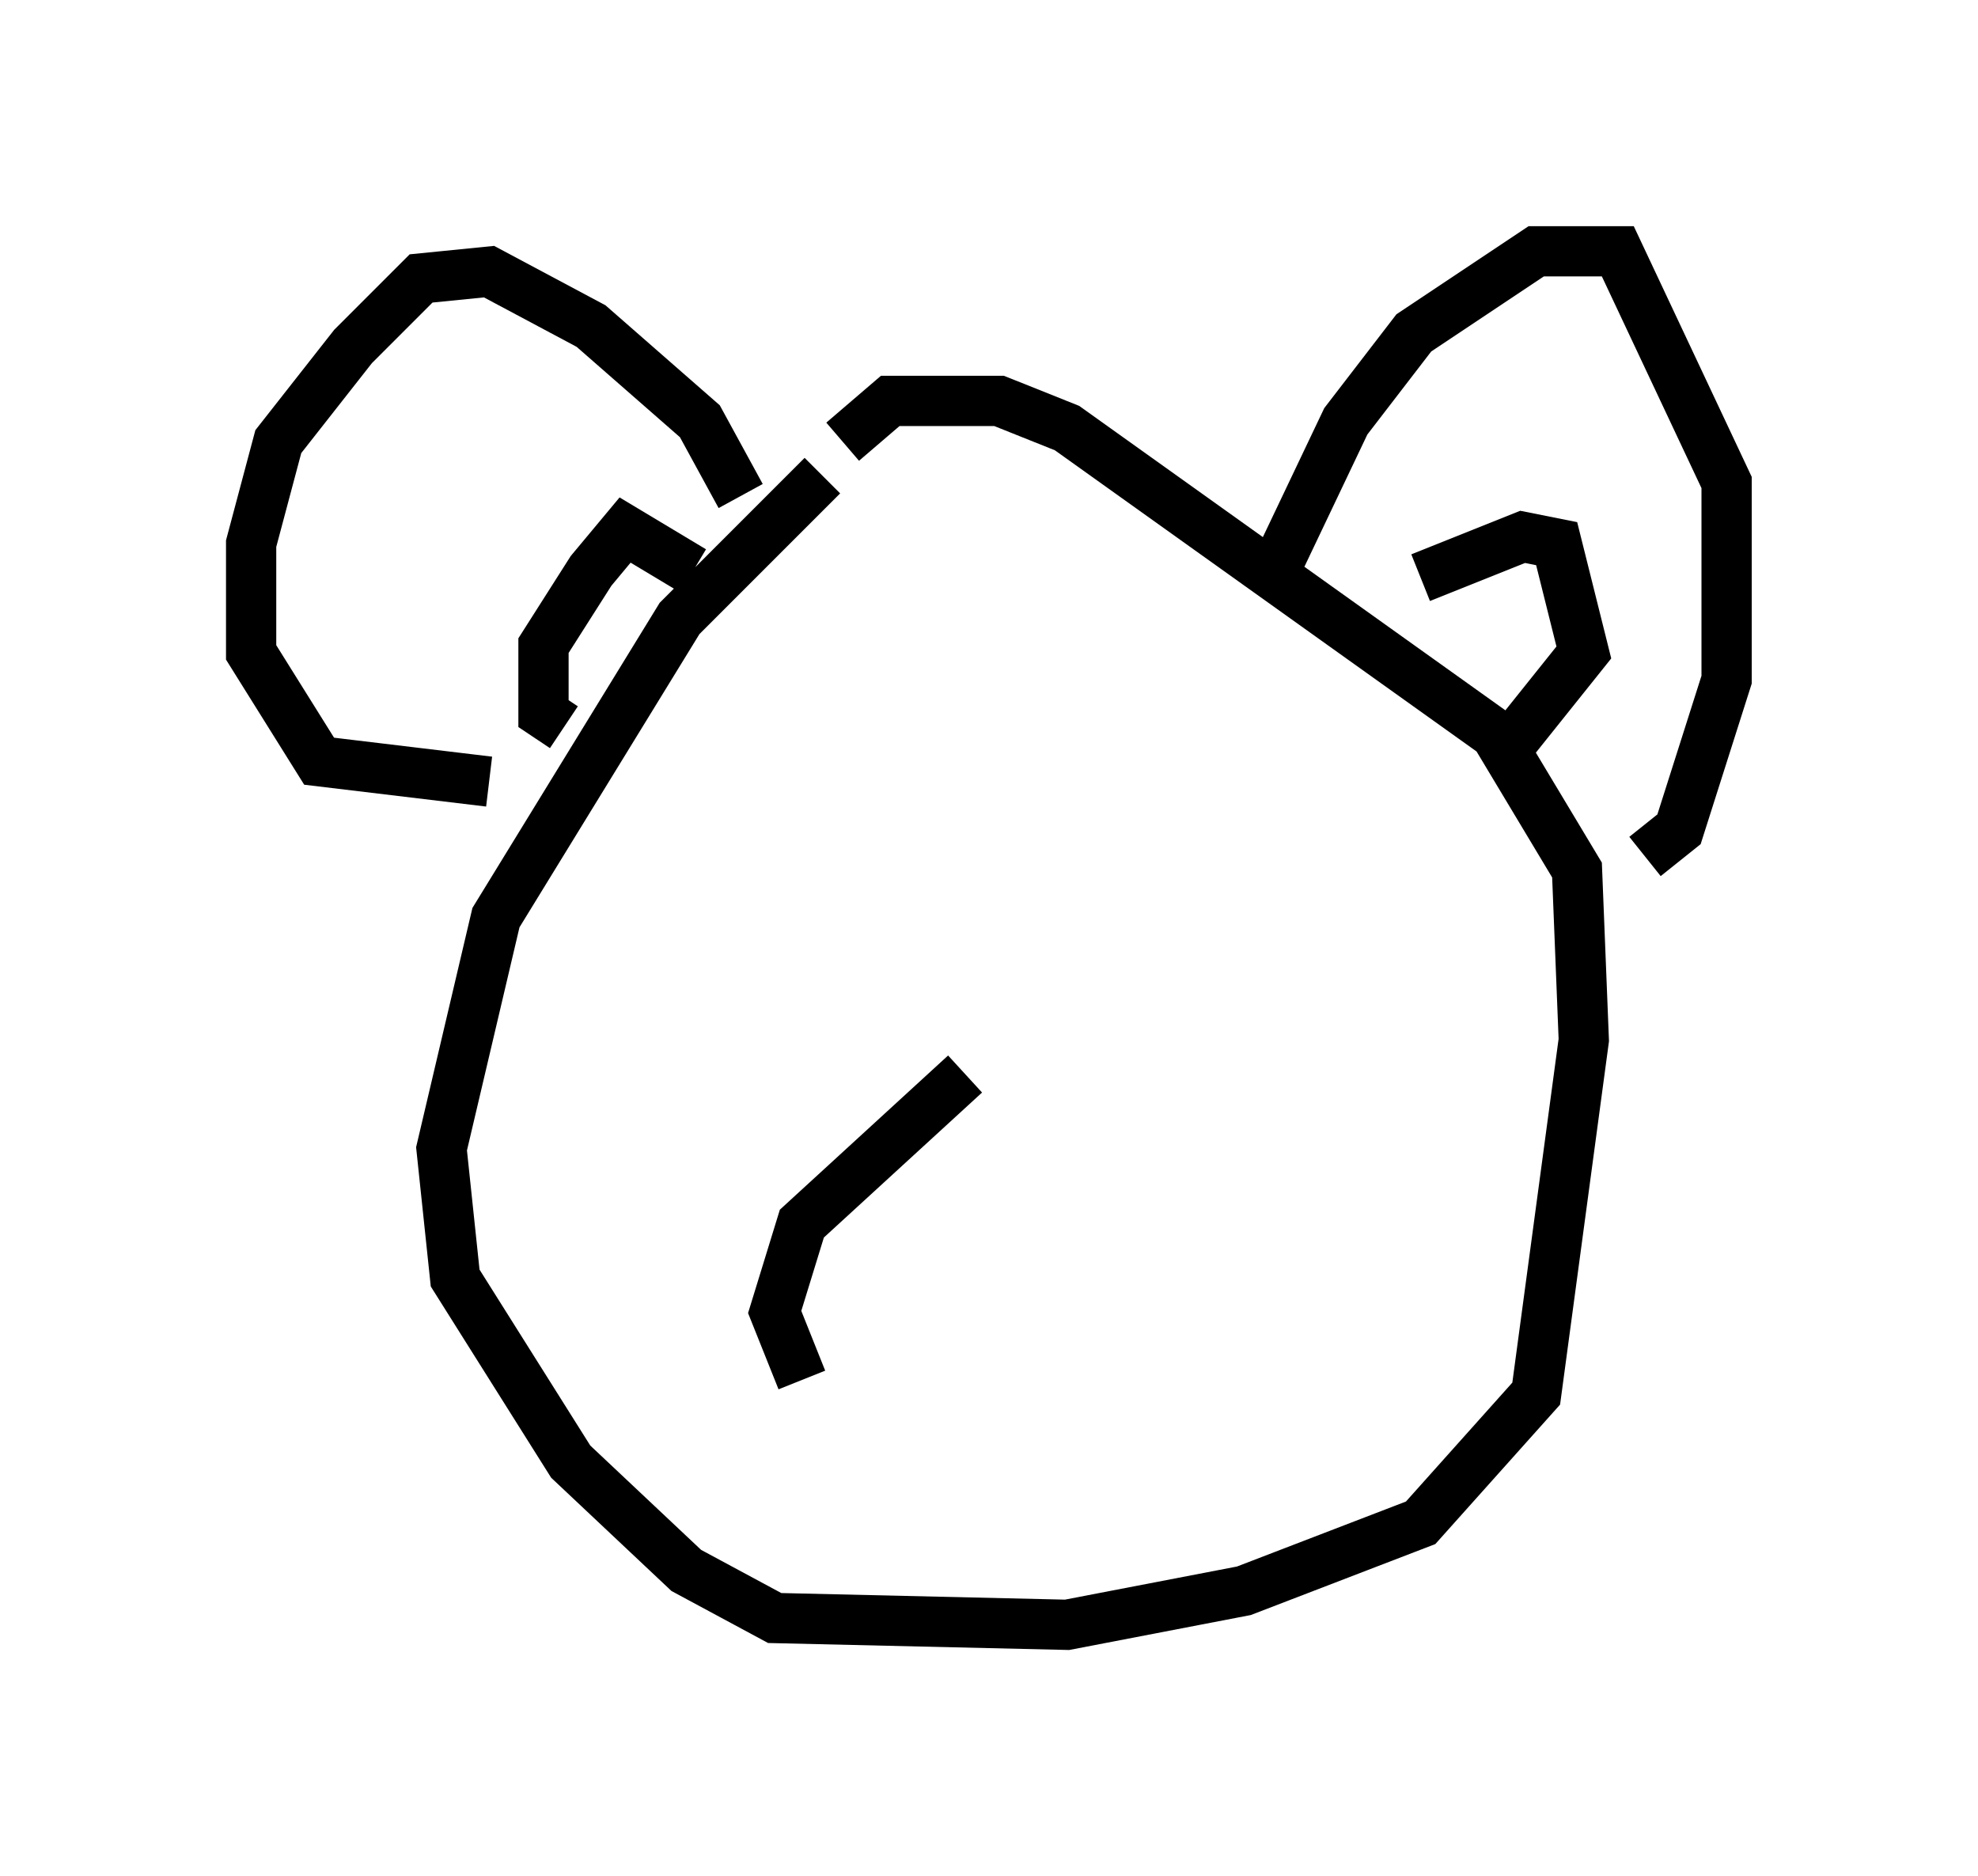 <?xml version="1.0" encoding="utf-8" ?>
<svg baseProfile="full" height="37.334" version="1.1" width="39.364" xmlns="http://www.w3.org/2000/svg" xmlns:ev="http://www.w3.org/2001/xml-events" xmlns:xlink="http://www.w3.org/1999/xlink"><defs /><rect fill="white" height="37.334" width="39.364" x="0" y="0" /><path d="M19.208, 9.871 m-2.842, -0.406 l-2.842, 2.842 -3.654, 5.954 l-1.083, 4.601 0.271, 2.571 l2.3, 3.654 2.3, 2.165 l1.759, 0.947 5.819, 0.135 l3.518, -0.677 3.518, -1.353 l2.3, -2.571 0.947, -7.036 l-0.135, -3.383 -1.624, -2.706 l-8.525, -6.089 -1.353, -0.541 l-2.165, 0.0 -0.947, 0.812 m8.66, 2.436 l1.353, -2.842 1.353, -1.759 l2.436, -1.624 1.624, 0.0 l2.165, 4.601 0.0, 3.924 l-0.947, 2.977 -0.677, 0.541 m-4.465, -5.548 l2.03, -0.812 0.677, 0.135 l0.541, 2.165 -1.624, 2.03 m-16.103, -3.654 l-1.353, -0.812 -0.677, 0.812 l-0.947, 1.488 0.0, 1.353 l0.406, 0.271 m3.518, -4.601 l-0.812, -1.488 -2.165, -1.894 l-2.03, -1.083 -1.353, 0.135 l-1.353, 1.353 -1.488, 1.894 l-0.541, 2.03 0.0, 2.165 l1.353, 2.165 3.383, 0.406 m9.472, 5.819 l-3.248, 2.977 -0.541, 1.759 l0.541, 1.353 " fill="none" stroke="black" stroke-width="1" /></svg>